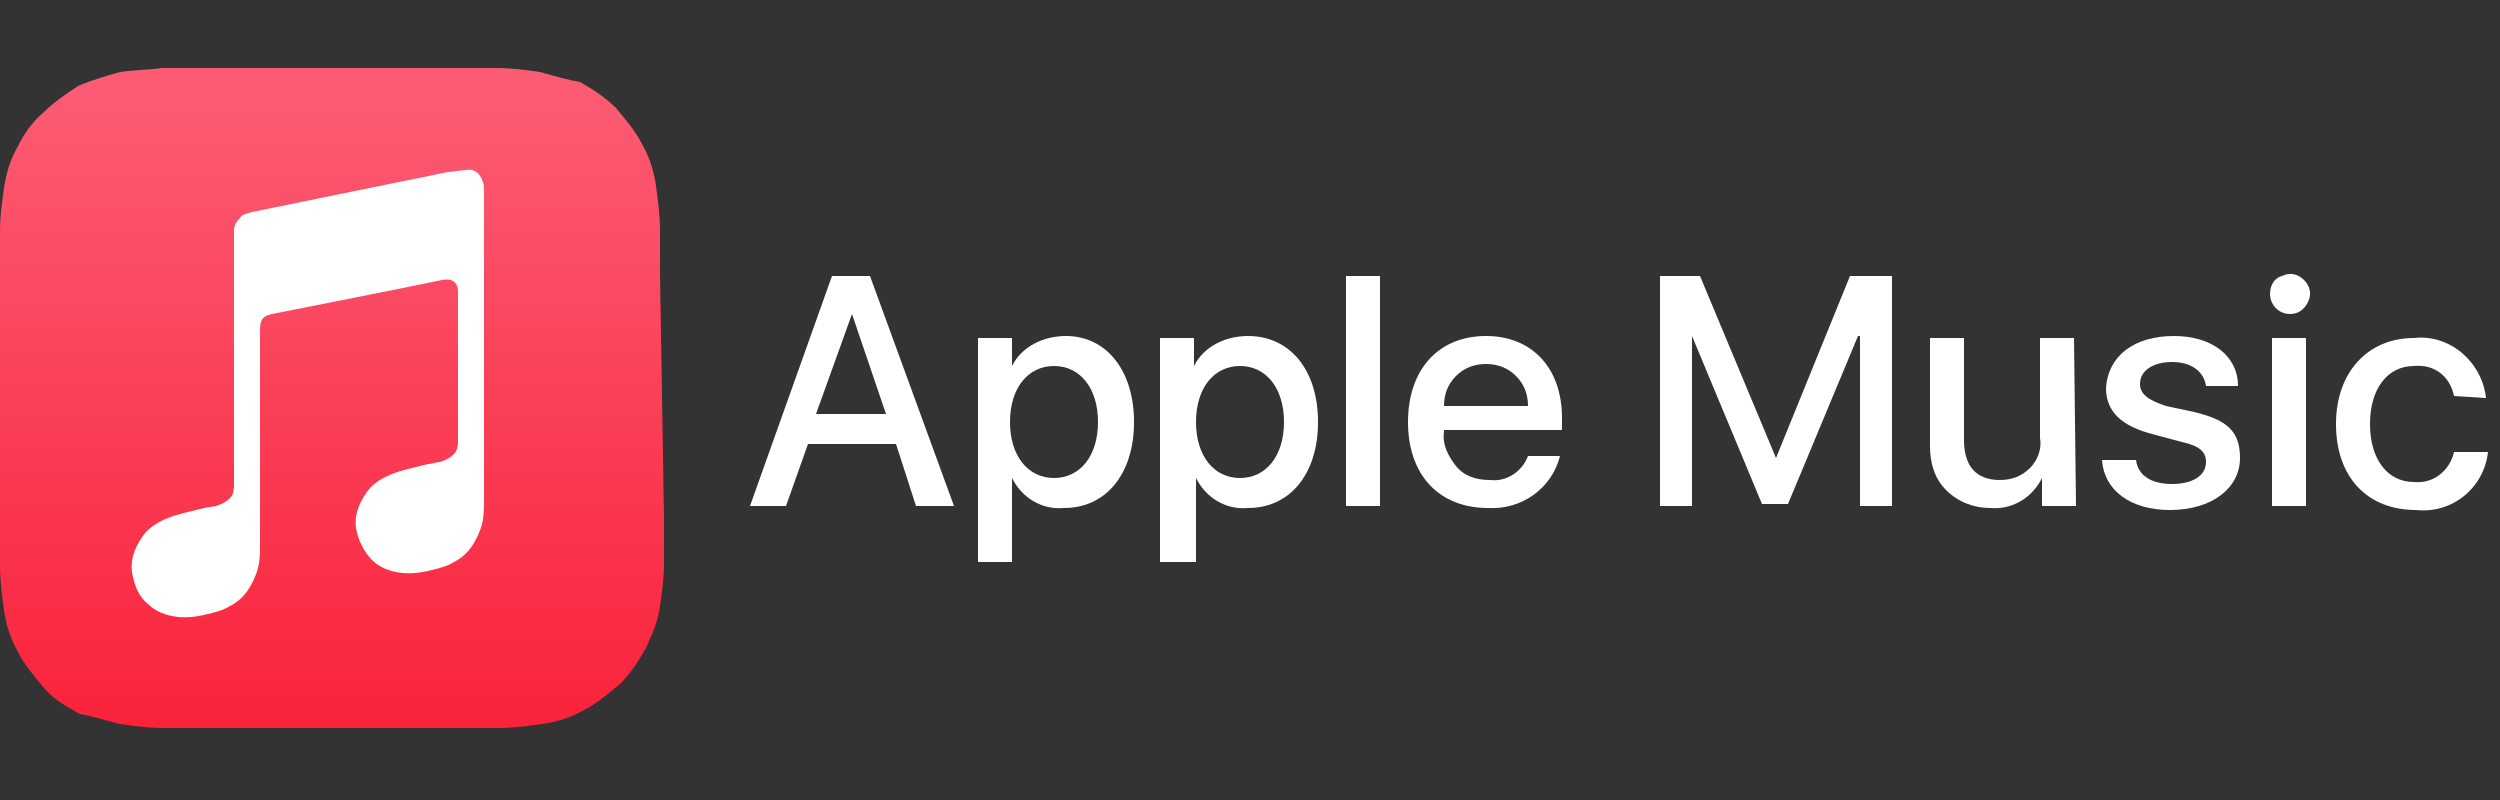 <?xml version="1.0" encoding="utf-8"?>
<!-- Generator: Adobe Illustrator 24.2.3, SVG Export Plug-In . SVG Version: 6.00 Build 0)  -->
<svg version="1.1" id="Layer_1" xmlns="http://www.w3.org/2000/svg" xmlns:xlink="http://www.w3.org/1999/xlink" x="0px" y="0px"
	 viewBox="0 0 125 40" style="enable-background:new 0 0 125 40;" xml:space="preserve">
<rect x="0" y="0" width="125" height="40" fill="#333333" stroke="none"/>
<style type="text/css">
	.st0{fill:#FFFFFF;}
	.st1{fill-rule:evenodd;clip-rule:evenodd;fill:url(#SVGID_1_);}
	.st2{fill-rule:evenodd;clip-rule:evenodd;fill:#FFFFFF;}
</style>
<desc>Created with Sketch.</desc>
<g id="Page-1">
	<g id="Artboard">
		<g id="logo_applemusic_ondark">
			<g id="icons" transform="translate(37, 13)">
				<g id="Artboard-Copy-3_1_">
					<g id="US-UK_Apple_Music_lockup_RGB_blk_1_">
						<g id="_Group_4_1_">
							<g id="_Group_6_1_">
								<g id="_Group_7_1_">
									<path id="_Compound_Path_10_1_" class="st0" d="M7.8,9.2H3.4l-1.1,3.1H0.5L4.6,0.8h1.9l4.2,11.5H8.8L7.8,9.2z M3.8,7.7h3.5
										L5.6,2.7h0L3.8,7.7z"/>
									<path id="_Compound_Path_11_1_" class="st0" d="M19.7,8.1c0,2.6-1.4,4.3-3.5,4.3c-1.1,0.1-2.1-0.5-2.6-1.5h0v4.2h-1.7V3.9
										h1.7v1.4h0c0.5-1,1.6-1.5,2.7-1.5C18.3,3.8,19.7,5.5,19.7,8.1z M17.9,8.1c0-1.7-0.9-2.8-2.2-2.8c-1.3,0-2.2,1.1-2.2,2.8
										c0,1.7,0.9,2.8,2.2,2.8C17,10.9,17.9,9.8,17.9,8.1L17.9,8.1z"/>
									<path id="_Compound_Path_12_1_" class="st0" d="M28.9,8.1c0,2.6-1.4,4.3-3.5,4.3c-1.1,0.1-2.1-0.5-2.6-1.5h0v4.2H21V3.9
										h1.7v1.4h0c0.5-1,1.6-1.5,2.7-1.5C27.5,3.8,28.9,5.5,28.9,8.1z M27.2,8.1c0-1.7-0.9-2.8-2.2-2.8c-1.3,0-2.2,1.1-2.2,2.8
										c0,1.7,0.9,2.8,2.2,2.8C26.3,10.9,27.2,9.8,27.2,8.1L27.2,8.1z"/>
									<polygon id="_Compound_Path_13_1_" class="st0" points="30.3,0.8 32,0.8 32,12.3 30.3,12.3 									"/>
									<path id="_Compound_Path_14_1_" class="st0" d="M41,9.8c-0.4,1.6-1.9,2.7-3.6,2.6c-2.4,0-4-1.6-4-4.3
										c0-2.6,1.5-4.3,3.9-4.3c2.3,0,3.8,1.6,3.8,4.1v0.6h-5.9v0.1c-0.1,0.6,0.2,1.2,0.6,1.7c0.4,0.5,1,0.7,1.7,0.7
										c0.8,0.1,1.6-0.4,1.9-1.2H41z M35.2,7.3h4.2c0-0.6-0.2-1.1-0.6-1.5c-0.4-0.4-0.9-0.6-1.5-0.6c-0.6,0-1.1,0.2-1.5,0.6
										C35.4,6.2,35.2,6.7,35.2,7.3z"/>
									<polygon id="_Compound_Path_15_1_" class="st0" points="56,12.3 56,3.8 55.9,3.8 52.4,12.2 51.1,12.2 47.6,3.8 47.6,3.8 
										47.6,12.3 46,12.3 46,0.8 48,0.8 51.8,9.9 51.8,9.9 55.5,0.8 57.6,0.8 57.6,12.3 									"/>
									<path id="_Compound_Path_16_1_" class="st0" d="M66.8,12.3h-1.7v-1.4h0c-0.5,1-1.5,1.6-2.6,1.5c-0.8,0-1.6-0.3-2.2-0.9
										s-0.8-1.4-0.8-2.2V3.9h1.7v5.1c0,1.3,0.6,2,1.8,2c0.6,0,1.1-0.2,1.5-0.6c0.4-0.4,0.6-1,0.5-1.5V3.9h1.7L66.8,12.3z"/>
									<path id="_Compound_Path_17_1_" class="st0" d="M71.7,3.8c1.9,0,3.2,1,3.2,2.5h-1.6c-0.1-0.7-0.7-1.2-1.7-1.2
										c-0.9,0-1.6,0.4-1.6,1.1c0,0.5,0.4,0.8,1.3,1.1l1.4,0.3c1.7,0.4,2.3,1,2.3,2.3c0,1.5-1.4,2.6-3.5,2.6c-2,0-3.3-1-3.4-2.5
										h1.7c0.1,0.8,0.8,1.2,1.8,1.2c1,0,1.7-0.4,1.7-1.1c0-0.5-0.3-0.8-1.2-1l-1.5-0.4c-1.5-0.4-2.3-1.1-2.3-2.3
										C68.4,4.8,69.7,3.8,71.7,3.8z"/>
									<path id="_Compound_Path_18_1_" class="st0" d="M76.5,1.7c0-0.4,0.2-0.8,0.6-0.9c0.4-0.2,0.8-0.1,1.1,0.2
										c0.3,0.3,0.4,0.7,0.2,1.1c-0.2,0.4-0.5,0.6-0.9,0.6C76.9,2.7,76.5,2.2,76.5,1.7z M76.6,3.9h1.7v8.4h-1.7V3.9z"/>
									<path id="_Compound_Path_19_1_" class="st0" d="M85.7,6.8c-0.2-1-1-1.6-2-1.5c-1.3,0-2.2,1.1-2.2,2.9
										c0,1.8,0.9,2.9,2.2,2.9c1,0.1,1.8-0.6,2-1.5h1.7c-0.2,1.8-1.8,3.1-3.6,2.9c-2.4,0-4-1.6-4-4.3c0-2.6,1.6-4.3,3.9-4.3
										c1.8-0.2,3.4,1.2,3.6,3L85.7,6.8z"/>
								</g>
							</g>
						</g>
					</g>
				</g>
			</g>
		</g>
		<g>
			<g>
				
					<linearGradient id="SVGID_1_" gradientUnits="userSpaceOnUse" x1="16.477" y1="5.74" x2="16.477" y2="37.856" gradientTransform="matrix(1 0 0 -1 0 42)">
					<stop  offset="0" style="stop-color:#FA233B"/>
					<stop  offset="1" style="stop-color:#FB5C74"/>
				</linearGradient>
				<path class="st1" d="M33,13.7c0-0.4,0-0.8,0-1.2c0-0.3,0-0.7,0-1c0-0.7-0.1-1.5-0.2-2.2c-0.1-0.7-0.3-1.4-0.7-2.1
					c-0.3-0.6-0.8-1.2-1.3-1.8c-0.5-0.5-1.1-0.9-1.8-1.3C28.4,4,27.7,3.8,27,3.6c-0.7-0.1-1.4-0.2-2.2-0.2c-0.3,0-0.7,0-1,0
					c-0.4,0-0.8,0-1.2,0H10.3c-0.4,0-0.8,0-1.2,0c-0.3,0-0.7,0-1,0C7.4,3.5,6.7,3.5,6,3.6C5.3,3.8,4.6,4,3.9,4.3
					C3.3,4.7,2.7,5.1,2.2,5.6C1.6,6.1,1.2,6.7,0.9,7.3C0.5,8,0.3,8.7,0.2,9.4C0.1,10.1,0,10.8,0,11.6c0,0.3,0,0.7,0,1
					c0,0.4,0,0.8,0,1.2v12.3c0,0.4,0,0.8,0,1.2c0,0.3,0,0.7,0,1c0,0.7,0.1,1.5,0.2,2.2c0.1,0.7,0.3,1.4,0.7,2.1
					c0.3,0.6,0.8,1.2,1.3,1.8s1.1,0.9,1.8,1.3C4.6,35.8,5.2,36,6,36.2c0.7,0.1,1.4,0.2,2.2,0.2c0.3,0,0.7,0,1,0c0.4,0,0.8,0,1.2,0
					h12.3c0.4,0,0.8,0,1.2,0c0.3,0,0.7,0,1,0c0.7,0,1.5-0.1,2.2-0.2c0.7-0.1,1.4-0.3,2.1-0.7c0.6-0.3,1.2-0.8,1.8-1.3
					c0.5-0.5,0.9-1.1,1.3-1.8c0.3-0.7,0.6-1.3,0.7-2.1c0.1-0.7,0.2-1.4,0.2-2.2c0-0.3,0-0.7,0-1c0-0.4,0-0.8,0-1.2L33,13.7L33,13.7z
					"/>
			</g>
			<g id="Glyph_9_">
				<g>
					<path class="st2" d="M23.3,8.5c-0.1,0-0.8,0.1-0.9,0.1l-9.8,2l0,0c-0.3,0.1-0.5,0.1-0.6,0.3c-0.2,0.2-0.3,0.4-0.3,0.6
						c0,0.1,0,0.2,0,0.3c0,0,0,10,0,12.3c0,0.3,0,0.6-0.2,0.8c-0.2,0.2-0.4,0.3-0.7,0.4l-0.6,0.1c-0.8,0.2-1.3,0.3-1.8,0.5
						c-0.5,0.2-0.8,0.4-1.1,0.7c-0.5,0.6-0.8,1.3-0.7,2c0.1,0.6,0.3,1.2,0.8,1.6c0.3,0.3,0.7,0.5,1.2,0.6c0.5,0.1,1,0.1,1.8-0.1
						c0.4-0.1,0.8-0.2,1.1-0.4c0.4-0.2,0.7-0.5,0.9-0.8s0.4-0.7,0.5-1.1c0.1-0.4,0.1-0.8,0.1-1.2V16.5c0-0.6,0.2-0.7,0.6-0.8
						c0,0,8.1-1.6,8.5-1.7c0.5-0.1,0.8,0.1,0.8,0.6v7.3c0,0.3,0,0.6-0.2,0.8s-0.4,0.3-0.7,0.4c-0.2,0-0.4,0.1-0.6,0.1
						c-0.8,0.2-1.3,0.3-1.8,0.5c-0.5,0.2-0.8,0.4-1.1,0.7c-0.5,0.6-0.8,1.3-0.7,2c0.1,0.6,0.4,1.2,0.8,1.6c0.3,0.3,0.7,0.5,1.2,0.6
						c0.5,0.1,1,0.1,1.8-0.1c0.4-0.1,0.8-0.2,1.1-0.4c0.4-0.2,0.7-0.5,0.9-0.8c0.2-0.3,0.4-0.7,0.5-1.1c0.1-0.4,0.1-0.8,0.1-1.2V9.3
						C24.1,8.8,23.8,8.4,23.3,8.5z"/>
				</g>
			</g>
		</g>
	</g>
</g>
</svg>
